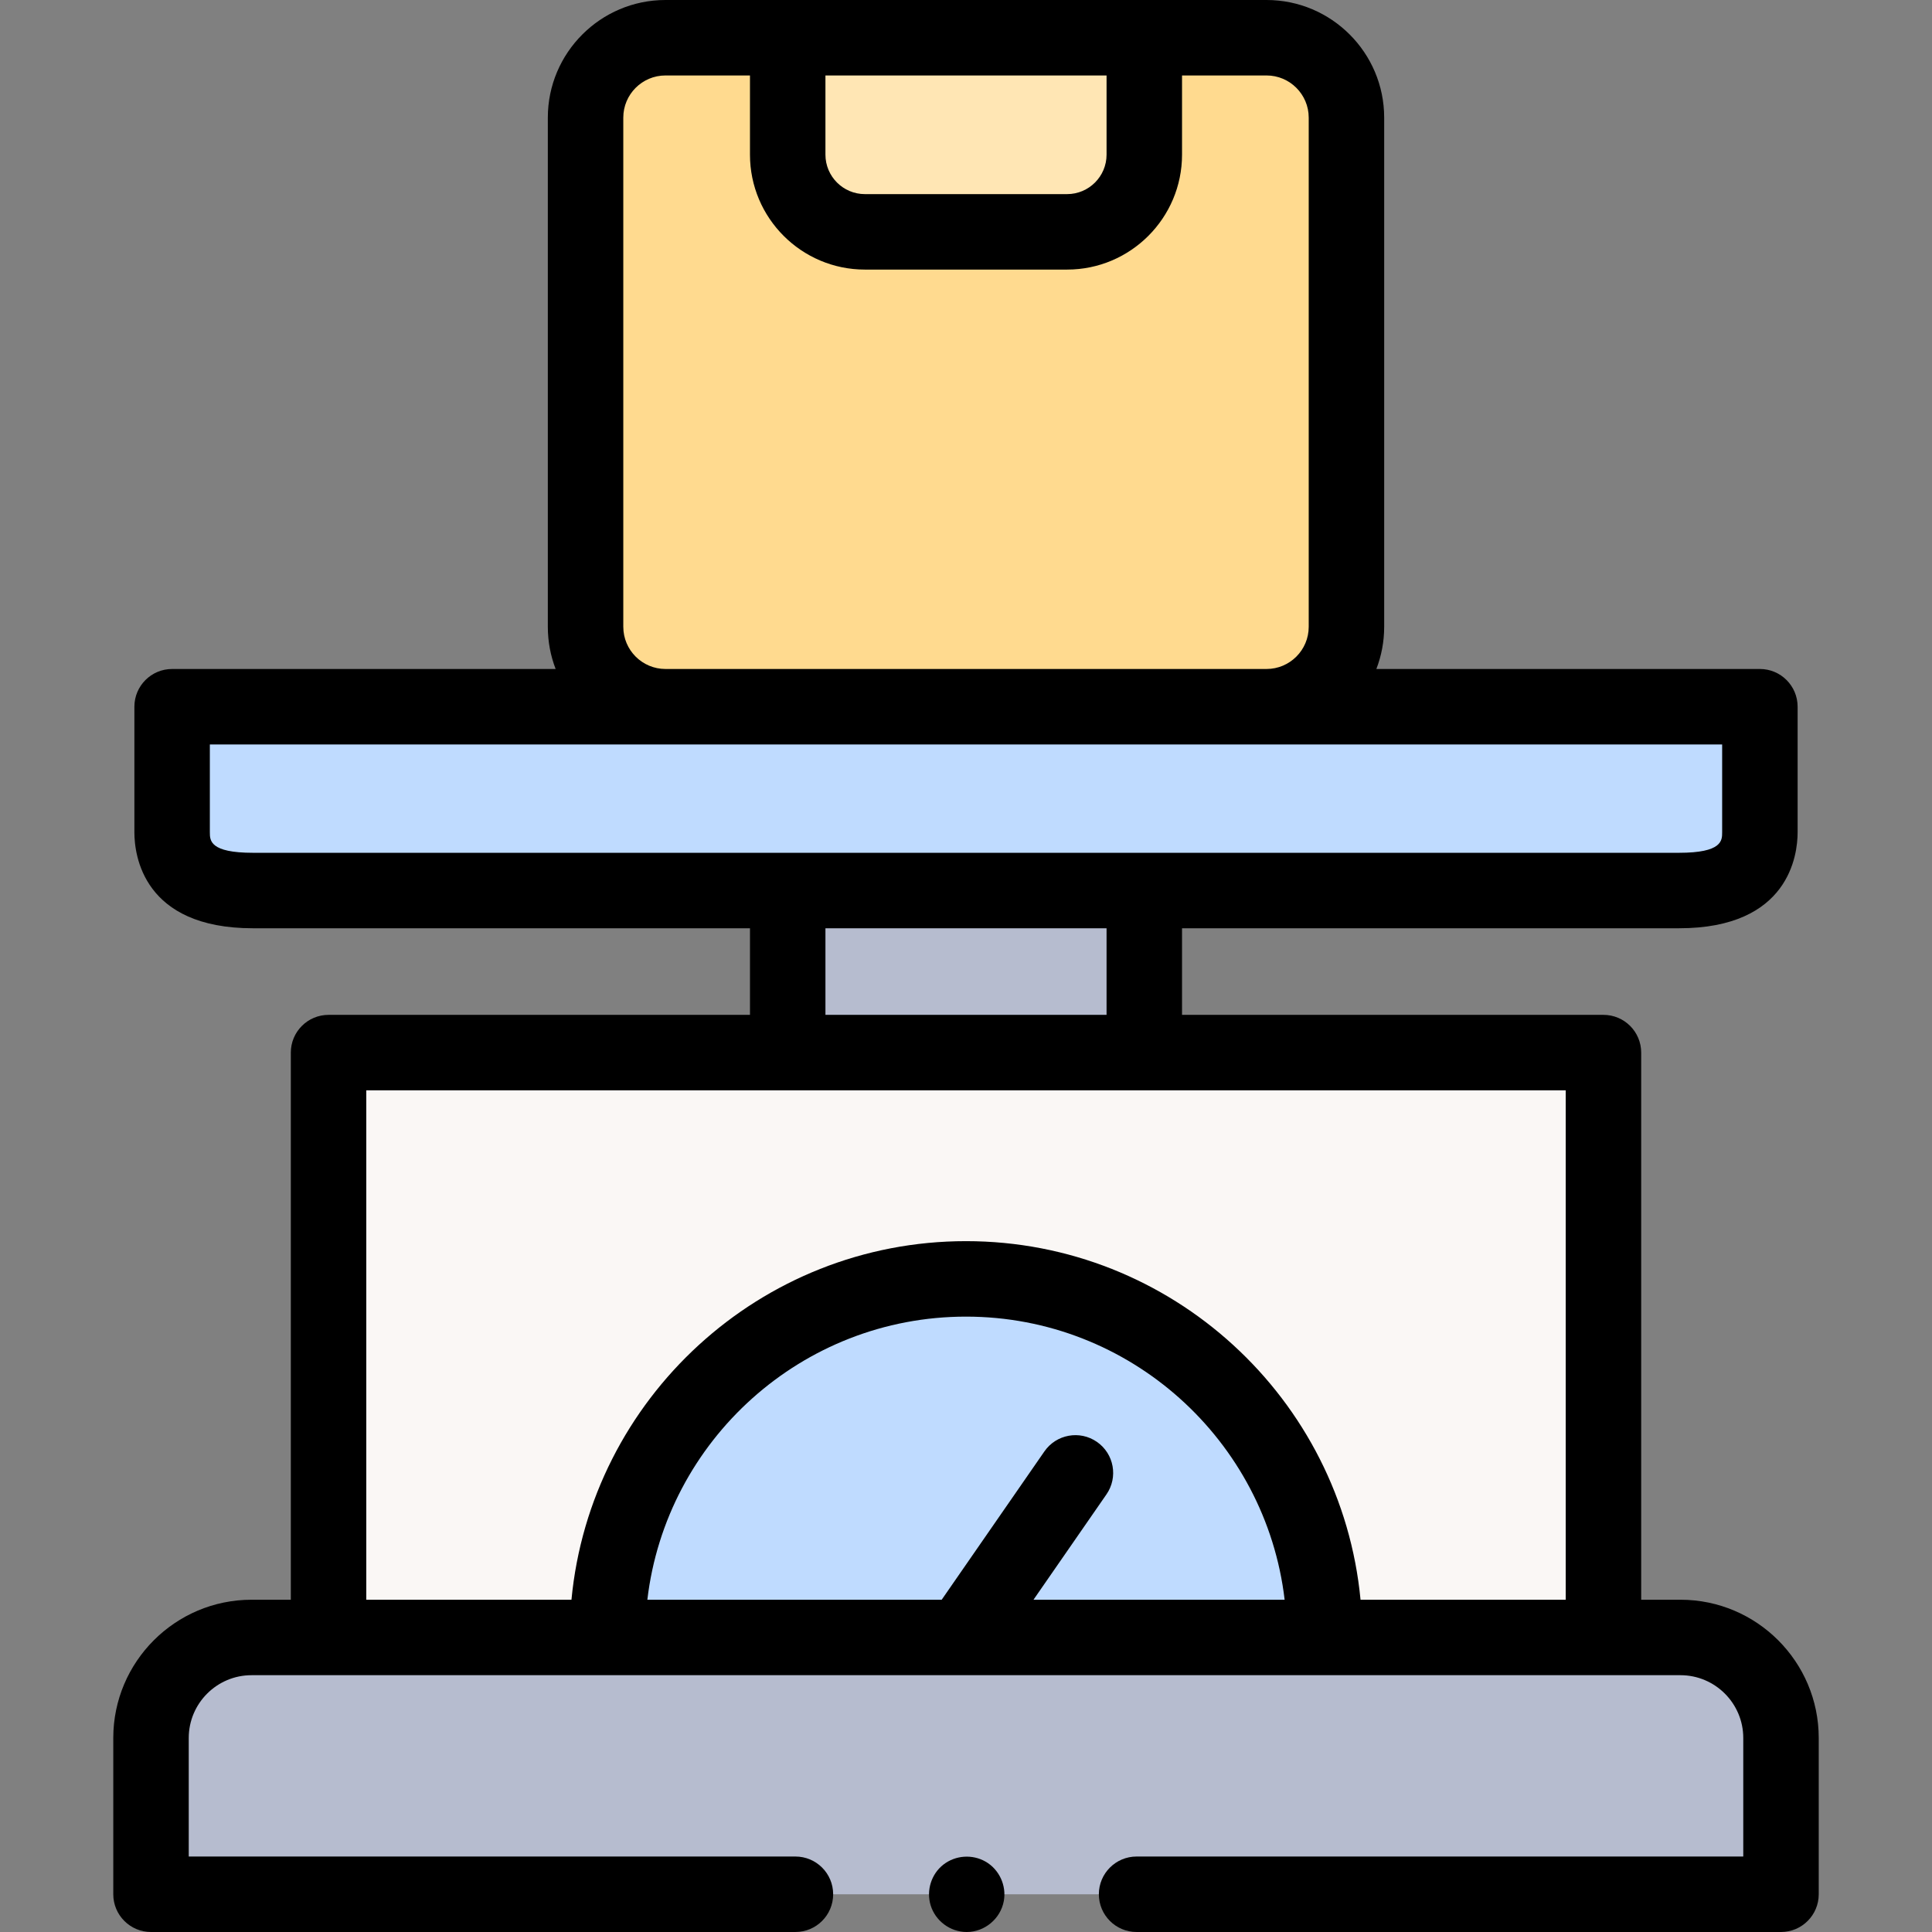 <svg id="Capa_1" enable-background="new 0 0 512 512" height="512" viewBox="0 0 512 512" width="512" xmlns="http://www.w3.org/2000/svg"><rect x="0" y="0" width="512" height="512" fill="#808080" stroke="none"/><path d="m466.387 187.287v33.298c0 11.829-9.589 15.415-21.418 15.415h-377.938c-11.829 0-21.418-3.586-21.418-15.415v-33.298z" fill="#bfdbff"/><path d="m335.648 187.287h-159.296c-11.694 0-21.174-9.48-21.174-21.173v-134.94c0-11.694 9.48-21.174 21.174-21.174h159.296c11.694 0 21.173 9.48 21.173 21.174v134.94c0 11.694-9.479 21.173-21.173 21.173z" fill="#ffda8f"/><path d="m282.795 61.443h-53.59c-11.297 0-20.455-9.158-20.455-20.454v-30.989h94.499v30.989c.001 11.296-9.157 20.454-20.454 20.454z" fill="#ffe6b4"/><path d="m210.794 502h-170.776v-41.414c0-14.713 11.927-26.639 26.639-26.639h378.685c14.712 0 26.639 11.927 26.639 26.639v41.414h-170.774" fill="#b6bccf"/><path d="m87.068 278.949h337.863v154.997h-337.863z" fill="#faf7f5"/><path d="m256 338.918c-52.482 0-95.028 42.545-95.028 95.028h190.055c.001-52.482-42.545-95.028-95.027-95.028z" fill="#bfdbff"/><path d="m256.184 431.945 28.816-41.612" fill="#bfdbff"/><path d="m208.751 236h94.499v42.949h-94.499z" fill="#b6bccf"/><path d="m256.18 512c-4.357 0-8.298-2.931-9.56-7.099-1.181-3.901.177-8.281 3.414-10.782 3.196-2.469 7.644-2.776 11.147-.772 3.622 2.071 5.591 6.341 4.839 10.443-.862 4.695-5.064 8.21-9.84 8.21z"/><path d="m445.343 423.946h-10.411v-144.997c0-5.522-4.477-10-10-10h-111.682v-22.949h131.719c29.153 0 31.418-19.453 31.418-25.415v-33.298c0-5.522-4.477-10-10-10h-101.636c1.337-3.47 2.07-7.237 2.07-11.173v-134.94c0-17.19-13.984-31.174-31.173-31.174h-159.296c-17.189 0-31.173 13.984-31.173 31.174v134.941c0 3.936.734 7.703 2.07 11.173h-101.636c-5.523 0-10 4.478-10 10v33.298c0 5.962 2.266 25.415 31.418 25.415h131.719v22.949h-111.682c-5.523 0-10 4.478-10 10v144.997h-10.411c-20.203 0-36.639 16.437-36.639 36.64v41.413c0 5.522 4.477 10 10 10h170.776c5.523 0 10-4.478 10-10s-4.477-10-10-10h-160.776v-31.414c0-9.175 7.464-16.64 16.639-16.64h378.686c9.175 0 16.639 7.465 16.639 16.64v31.414h-160.775c-5.523 0-10 4.478-10 10s4.477 10 10 10h170.775c5.523 0 10-4.478 10-10v-41.414c0-20.203-16.436-36.64-36.639-36.64zm-152.093-403.946v20.988c0 5.765-4.69 10.455-10.455 10.455h-53.59c-5.765 0-10.455-4.691-10.455-10.455v-20.988zm-128.071 146.114v-134.94c0-6.161 5.012-11.174 11.173-11.174h22.398v20.988c0 16.793 13.662 30.455 30.455 30.455h53.59c16.793 0 30.455-13.662 30.455-30.455v-20.988h22.398c6.161 0 11.173 5.013 11.173 11.174v134.941c0 6.161-5.012 11.173-11.173 11.173h-159.296c-6.161-.001-11.173-5.013-11.173-11.174zm-109.566 54.471v-23.298h400.774v23.298c0 2.156 0 5.415-11.418 5.415h-377.938c-11.418 0-11.418-3.259-11.418-5.415zm163.138 25.415h74.499v22.949h-74.499zm55.136 177.946 19.335-27.92c3.144-4.541 2.012-10.771-2.528-13.914-4.541-3.146-10.77-2.014-13.915 2.527l-27.22 39.307h-78.003c4.965-42.19 40.941-75.028 84.443-75.028s79.478 32.838 84.443 75.028zm86.668 0c-5.052-53.24-50.015-95.028-104.555-95.028s-99.504 41.788-104.555 95.028h-54.377v-134.997h317.863v134.997z"/></svg>
